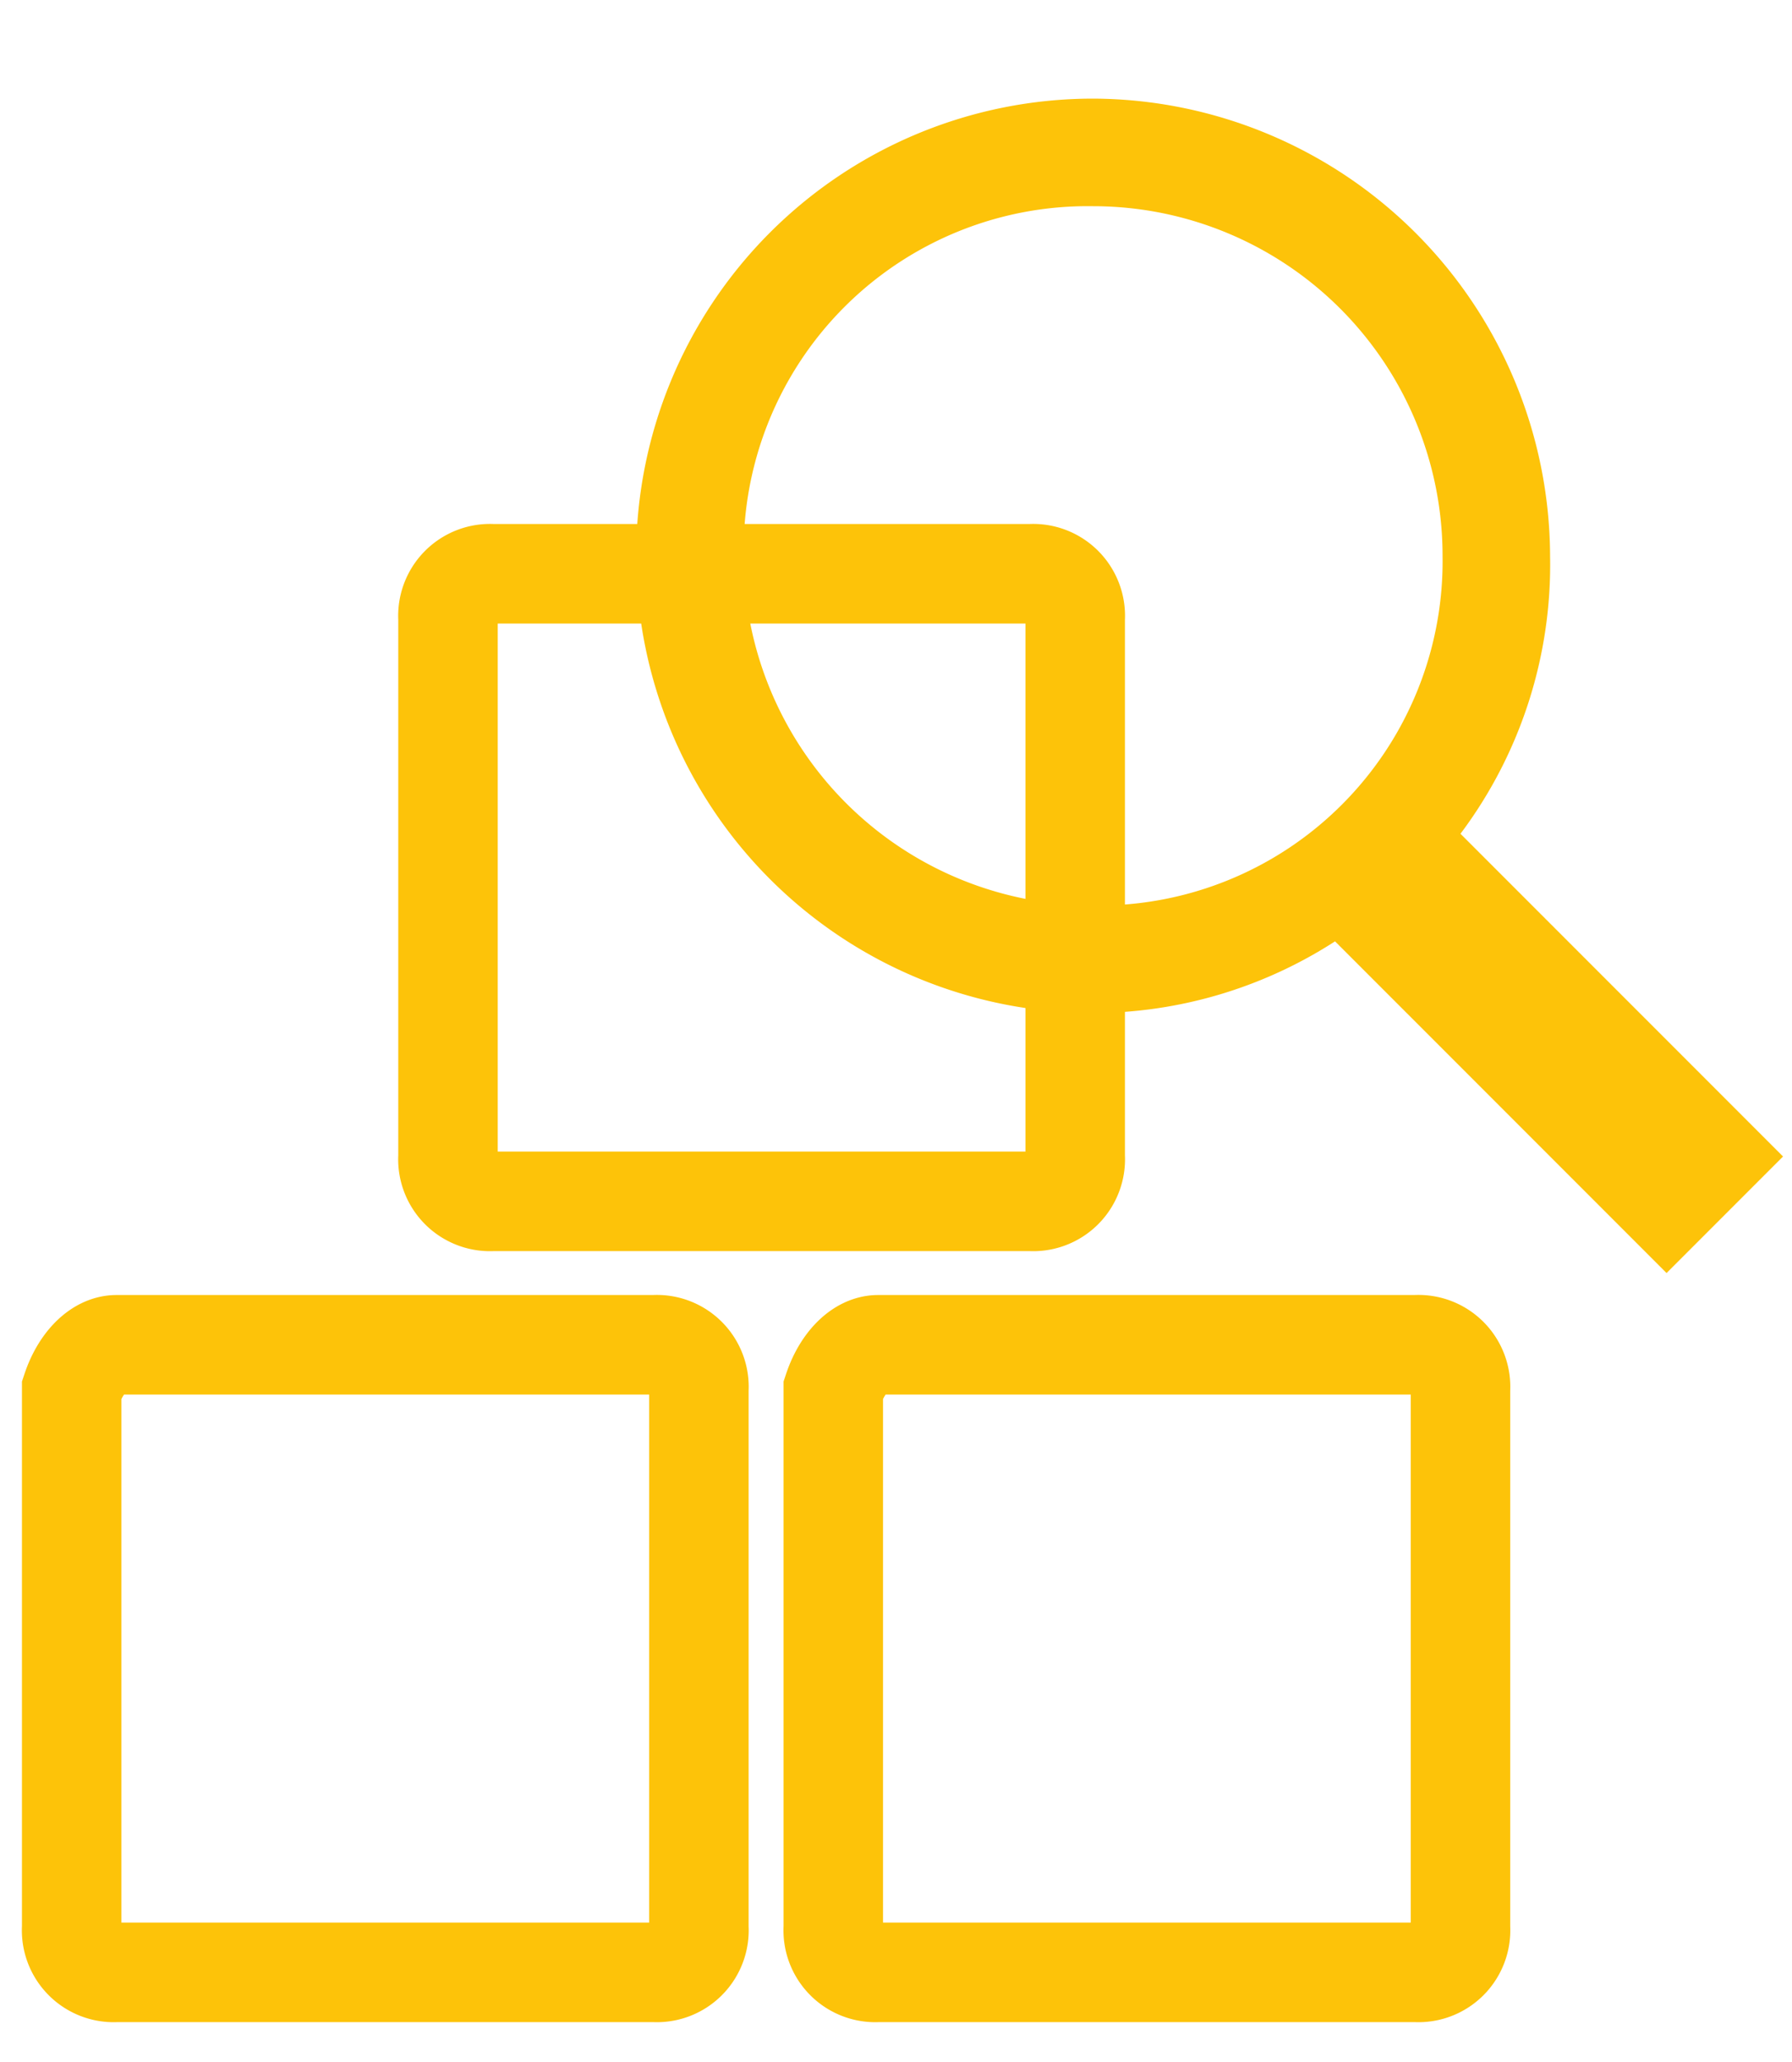 <svg id="Layer_1" data-name="Layer 1" xmlns="http://www.w3.org/2000/svg" viewBox="0 0 20 23"><path d="M12.2,1.1a5.1,5.1,0,0,0,0,10.2,5,5,0,0,0,2.7-.8l3.7,3.7,1.3-1.3L16.3,9.3a5,5,0,0,0,1-3.1A5.12,5.12,0,0,0,12.2,1.1Zm0,1.2a3.9,3.9,0,0,1,3.9,3.9,3.84,3.84,0,0,1-3.9,3.9A3.9,3.9,0,0,1,8.3,6.2a3.84,3.84,0,0,1,3.9-3.9Z" style="fill:#fdc309"/><path d="M1.3,15h6a.47.47,0,0,1,.5.5v6a.47.47,0,0,1-.5.5h-6a.47.47,0,0,1-.5-.5v-6C.9,15.2,1.1,15,1.3,15Z" style="fill:none;stroke:#fdc309;stroke-miterlimit:10;stroke-width:1.11px"/><path d="M9.8,15h6a.47.47,0,0,1,.5.5v6a.47.47,0,0,1-.5.5h-6a.47.47,0,0,1-.5-.5v-6C9.4,15.2,9.6,15,9.8,15Z" style="fill:none;stroke:#fdc309;stroke-miterlimit:10;stroke-width:1.11px"/><path d="M5.5,6.4h6a.47.47,0,0,1,.5.5v6a.47.47,0,0,1-.5.5h-6a.47.47,0,0,1-.5-.5v-6A.47.47,0,0,1,5.5,6.4Z" style="fill:none;stroke:#fdc309;stroke-miterlimit:10;stroke-width:1.11px"/></svg>